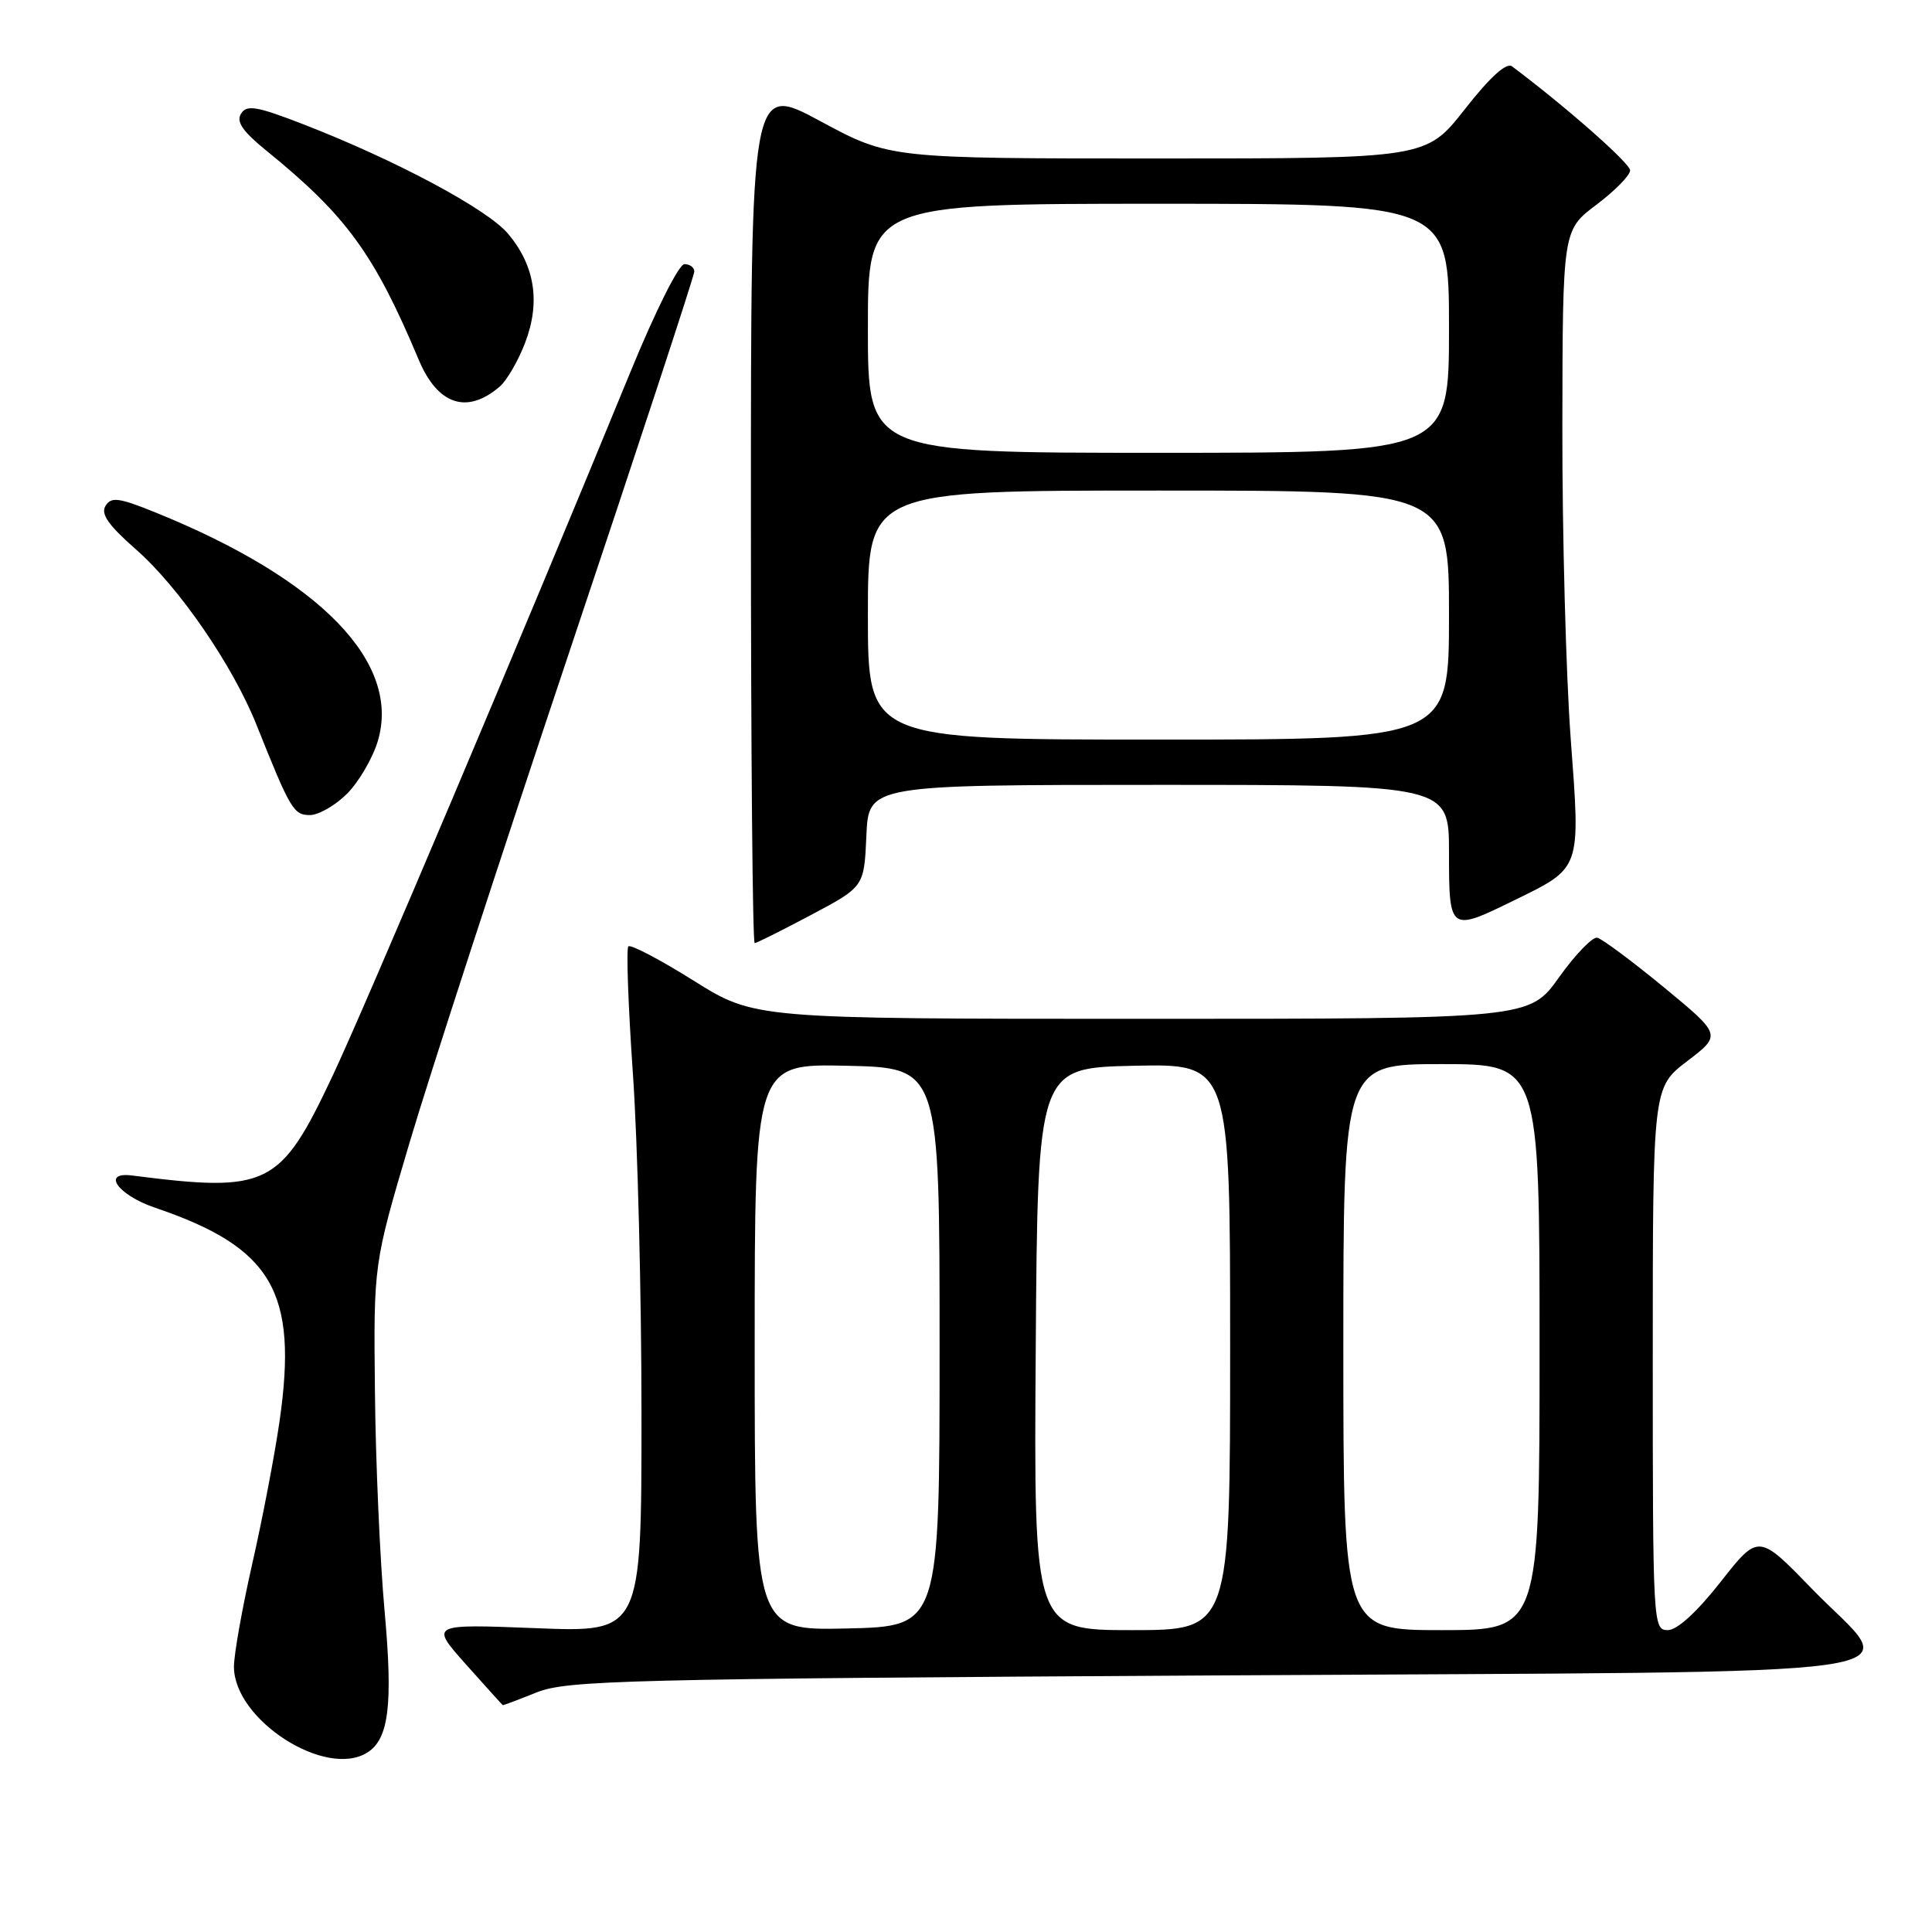 <?xml version="1.0" encoding="UTF-8" standalone="no"?>
<!DOCTYPE svg PUBLIC "-//W3C//DTD SVG 1.1//EN" "http://www.w3.org/Graphics/SVG/1.1/DTD/svg11.dtd" >
<svg xmlns="http://www.w3.org/2000/svg" xmlns:xlink="http://www.w3.org/1999/xlink" version="1.1" viewBox="0 0 256 256">
 <g >
 <path fill="currentColor"
d=" M 48.69 232.21 C 51.53 230.41 52.08 225.86 50.96 213.47 C 50.35 206.75 49.77 193.65 49.68 184.37 C 49.50 167.50 49.50 167.50 54.24 151.50 C 56.84 142.70 66.41 113.33 75.49 86.23 C 84.57 59.13 92.00 36.52 92.00 35.98 C 92.00 35.44 91.41 35.00 90.69 35.00 C 89.95 35.00 86.86 41.18 83.55 49.25 C 69.17 84.30 48.50 133.16 44.05 142.60 C 37.13 157.27 35.53 158.06 17.50 155.76 C 13.39 155.23 15.61 158.35 20.55 160.03 C 36.08 165.31 39.50 171.15 37.05 188.26 C 36.40 192.79 34.77 201.30 33.43 207.18 C 32.10 213.05 31.00 219.20 31.00 220.85 C 31.00 227.90 43.18 235.72 48.69 232.21 Z  M 71.12 224.25 C 75.14 222.65 82.62 222.46 160.99 222.00 C 260.00 221.42 251.81 222.61 240.09 210.53 C 233.01 203.22 233.01 203.22 227.99 209.61 C 224.83 213.63 222.23 216.00 220.98 216.00 C 219.04 216.00 219.00 215.23 219.00 180.05 C 219.00 144.09 219.00 144.09 223.56 140.61 C 228.12 137.13 228.12 137.13 220.46 130.81 C 216.24 127.34 212.27 124.39 211.64 124.25 C 211.02 124.12 208.73 126.48 206.58 129.50 C 202.65 135.00 202.65 135.00 151.31 135.00 C 99.98 135.00 99.98 135.00 91.89 129.93 C 87.44 127.14 83.56 125.11 83.26 125.40 C 82.97 125.70 83.24 133.28 83.86 142.24 C 84.49 151.20 85.00 171.53 85.00 187.42 C 85.00 216.30 85.00 216.30 70.99 215.74 C 56.98 215.19 56.98 215.19 61.74 220.54 C 64.36 223.48 66.56 225.91 66.62 225.94 C 66.69 225.98 68.72 225.21 71.12 224.25 Z  M 107.50 121.22 C 114.50 117.50 114.50 117.50 114.80 110.75 C 115.09 104.00 115.09 104.00 153.55 104.00 C 192.00 104.00 192.00 104.00 192.00 113.00 C 192.00 123.43 192.08 123.49 200.55 119.34 C 209.60 114.91 209.43 115.39 208.12 97.78 C 207.50 89.37 207.00 70.80 207.02 56.50 C 207.06 30.50 207.06 30.50 211.53 27.13 C 213.99 25.28 216.00 23.23 216.00 22.58 C 216.00 21.64 207.51 14.16 200.36 8.80 C 199.62 8.23 197.47 10.17 194.10 14.47 C 188.97 21.00 188.97 21.00 153.42 21.00 C 117.87 21.00 117.87 21.00 108.69 16.05 C 99.50 11.10 99.50 11.10 99.50 68.05 C 99.50 99.37 99.72 124.99 100.00 124.97 C 100.28 124.95 103.65 123.26 107.50 121.22 Z  M 45.99 105.17 C 47.54 103.61 49.38 100.47 50.06 98.20 C 53.17 87.80 42.48 76.78 20.69 67.94 C 15.74 65.93 14.74 65.80 13.98 67.03 C 13.32 68.10 14.36 69.59 17.98 72.77 C 23.68 77.75 30.82 88.13 33.97 96.00 C 38.48 107.29 38.91 108.00 41.06 108.00 C 42.21 108.00 44.43 106.73 45.99 105.17 Z  M 66.21 51.23 C 67.16 50.42 68.67 47.80 69.58 45.42 C 71.64 40.04 70.88 35.20 67.32 30.97 C 64.58 27.71 52.42 21.21 40.17 16.46 C 34.00 14.07 32.71 13.85 31.94 15.06 C 31.27 16.12 32.14 17.40 35.27 19.94 C 45.89 28.56 49.58 33.62 55.47 47.64 C 57.99 53.66 61.87 54.95 66.21 51.23 Z  M 100.00 178.50 C 100.00 140.94 100.00 140.94 112.25 141.22 C 124.50 141.50 124.50 141.50 124.50 178.50 C 124.50 215.50 124.50 215.50 112.25 215.78 C 100.00 216.06 100.00 216.06 100.00 178.50 Z  M 137.24 178.75 C 137.50 141.50 137.50 141.50 150.25 141.22 C 163.00 140.94 163.00 140.94 163.00 178.47 C 163.00 216.00 163.00 216.00 149.99 216.00 C 136.98 216.00 136.98 216.00 137.24 178.75 Z  M 178.00 178.50 C 178.00 141.00 178.00 141.00 191.00 141.00 C 204.00 141.00 204.00 141.00 204.00 178.50 C 204.00 216.00 204.00 216.00 191.00 216.00 C 178.00 216.00 178.00 216.00 178.00 178.50 Z  M 115.00 81.50 C 115.00 65.00 115.00 65.00 153.50 65.00 C 192.00 65.00 192.00 65.00 192.00 81.50 C 192.00 98.00 192.00 98.00 153.50 98.00 C 115.00 98.00 115.00 98.00 115.00 81.50 Z  M 115.00 43.50 C 115.00 27.00 115.00 27.00 153.50 27.00 C 192.00 27.00 192.00 27.00 192.00 43.50 C 192.00 60.00 192.00 60.00 153.50 60.00 C 115.00 60.00 115.00 60.00 115.00 43.50 Z "/>
</g>
</svg>